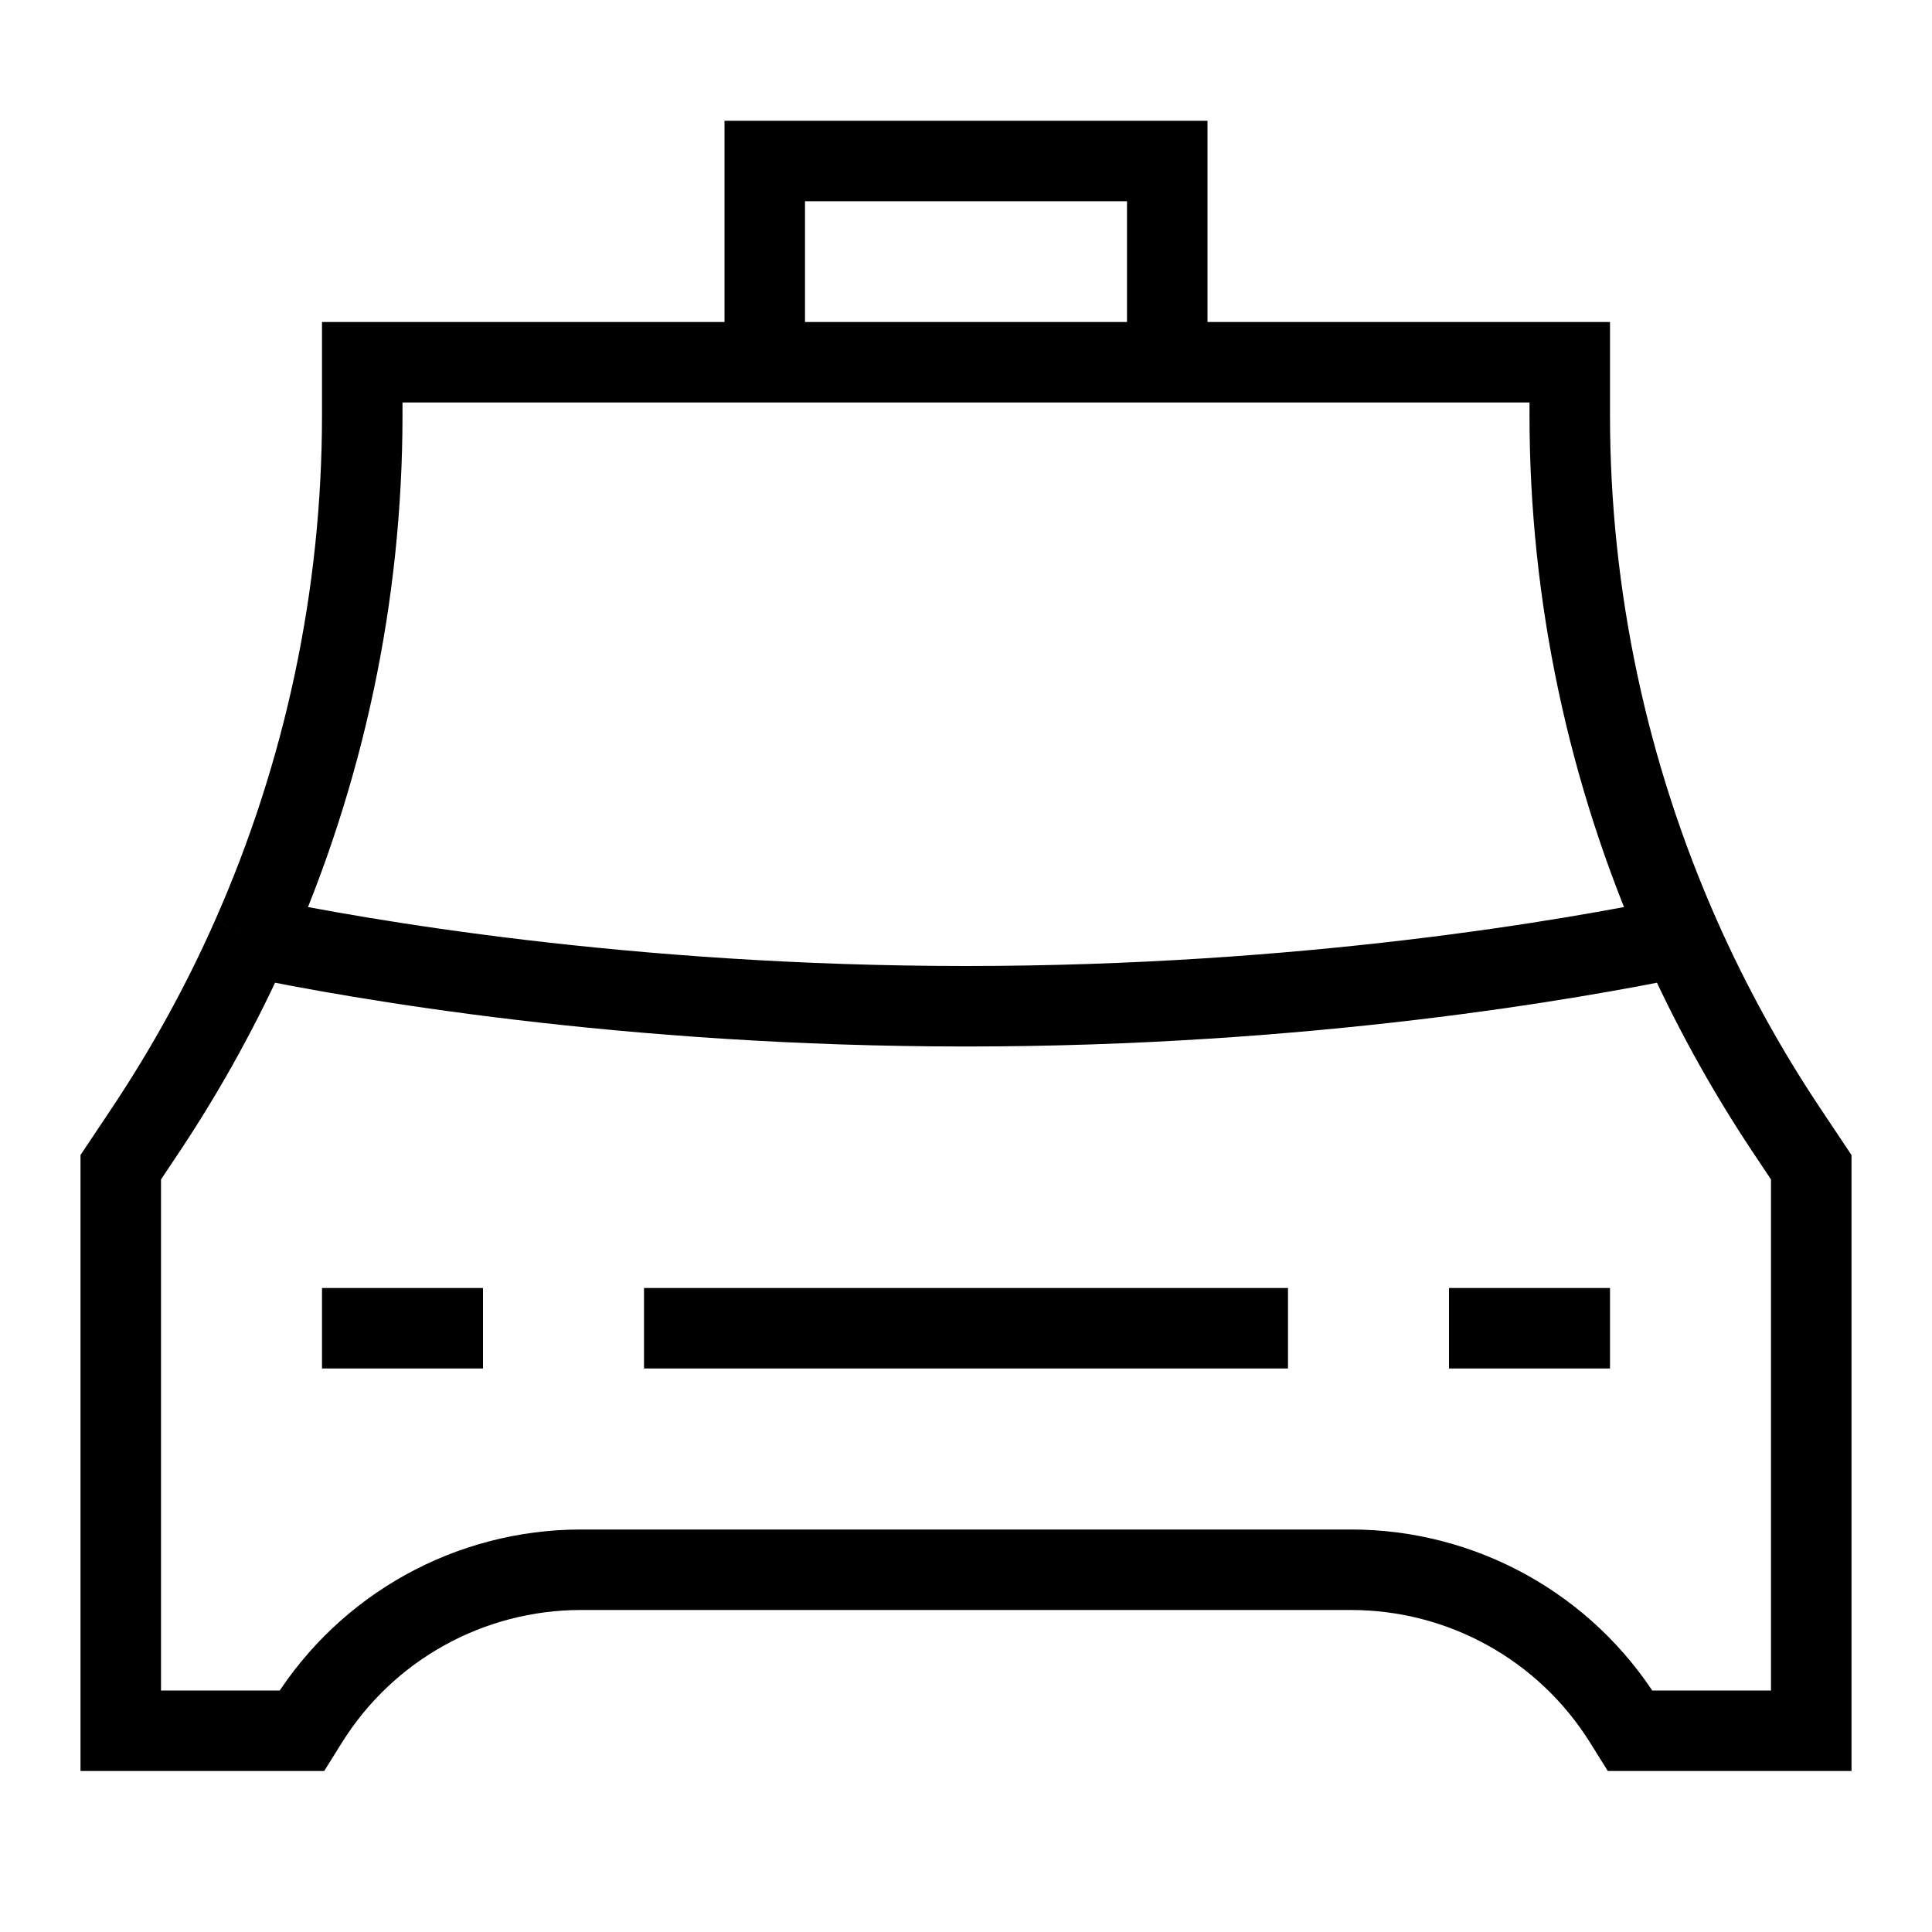 <svg xmlns="http://www.w3.org/2000/svg" fill="none" viewBox="0 0 24 24"><path stroke="#000" d="M4 16.5H6M8 16.5H16M18 16.5H20M20.873 11.64C19.547 11.915 16.23 12.5 12 12.5C7.77 12.5 4.453 11.915 3.127 11.64M20.873 11.64C19.972 9.607 19.5 7.399 19.5 5.156V4.5H4.5V5.155C4.5 7.399 4.028 9.607 3.127 11.64M20.873 11.64C21.241 12.469 21.68 13.269 22.187 14.031L22.5 14.5V21.5H20.25L20.175 21.38C19.444 20.21 18.162 19.5 16.783 19.5H7.217C5.838 19.5 4.556 20.21 3.825 21.38L3.75 21.5H1.5V14.5L1.813 14.031C2.32 13.269 2.76 12.469 3.127 11.64M9.5 2V4.5H14.5V2H9.5Z"></path></svg>